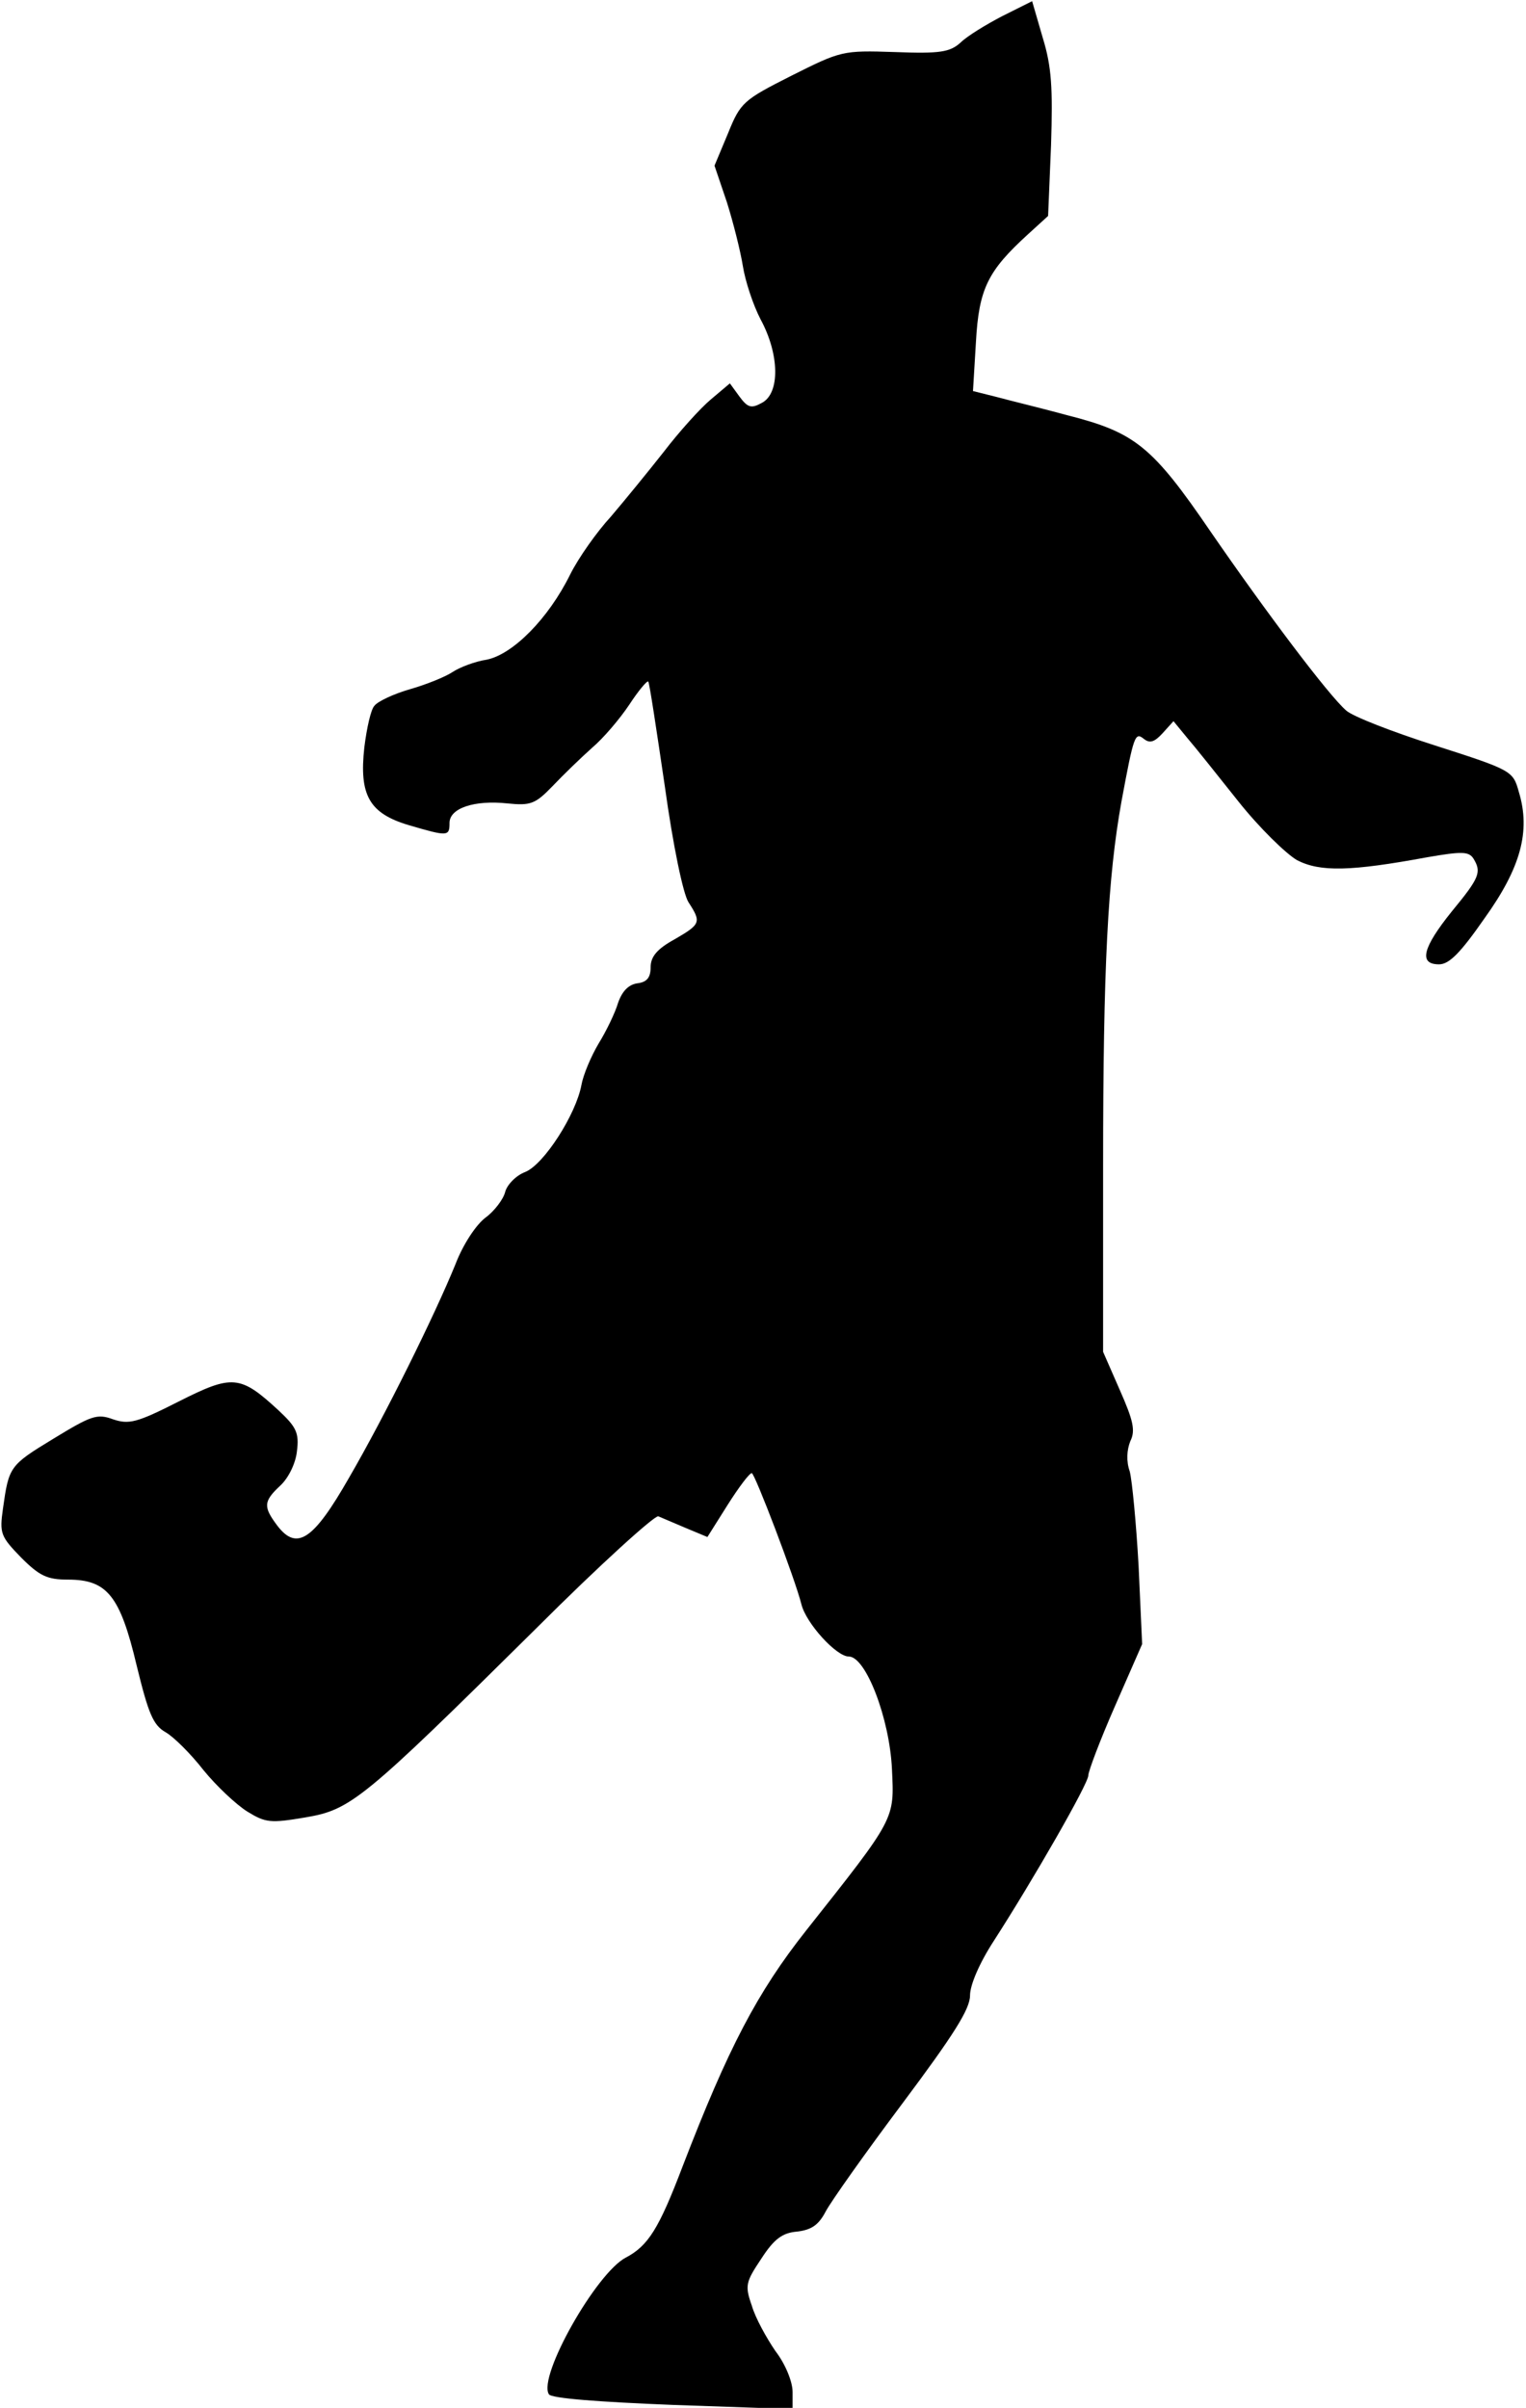 <?xml version="1.0" standalone="no"?>
<!DOCTYPE svg PUBLIC "-//W3C//DTD SVG 20010904//EN"
 "http://www.w3.org/TR/2001/REC-SVG-20010904/DTD/svg10.dtd">
<svg version="1.0" xmlns="http://www.w3.org/2000/svg"
 width="258pt" height="407pt" viewBox="0 0 258 407"
 preserveAspectRatio="xMidYMid meet">
<g transform="translate(0,407) scale(0.1,-0.1)"
fill="#000000" stroke="none">
<path fill="#000000" stroke="none" d="M1695 4043 c-27 -14 -60 -34 -71 -45
-18 -16 -34 -19 -111 -16 -89 3 -91 2 -175 -40 -81 -41 -86 -45 -107 -97 l-23
-55 21 -62 c11 -35 23 -83 27 -108 4 -25 17 -65 30 -90 32 -59 33 -125 2 -141
-18 -10 -24 -8 -38 11 l-16 22 -32 -27 c-18 -15 -54 -55 -80 -89 -26 -33 -66
-82 -89 -109 -24 -26 -55 -70 -69 -98 -37 -75 -97 -135 -141 -144 -20 -3 -46
-13 -58 -21 -12 -8 -44 -21 -72 -29 -28 -8 -55 -21 -60 -28 -6 -6 -13 -38 -17
-70 -9 -81 8 -112 76 -132 65 -19 68 -19 68 4 0 25 42 39 98 33 39 -4 47 -1
76 29 18 19 48 48 67 65 19 16 47 49 63 73 15 23 30 41 32 39 2 -2 14 -82 28
-177 14 -101 31 -182 40 -196 22 -34 21 -37 -24 -63 -29 -16 -40 -29 -40 -47
0 -17 -6 -25 -22 -27 -15 -2 -26 -13 -33 -33 -5 -17 -20 -48 -33 -69 -13 -22
-26 -53 -29 -70 -9 -49 -63 -134 -95 -147 -16 -6 -31 -22 -34 -34 -3 -12 -18
-32 -33 -43 -16 -12 -38 -45 -51 -79 -35 -86 -119 -256 -180 -361 -60 -105
-88 -124 -121 -81 -24 32 -24 41 5 68 14 13 26 38 28 58 4 31 -1 41 -31 69
-65 60 -78 61 -169 15 -71 -36 -84 -39 -111 -30 -27 10 -37 6 -101 -33 -74
-45 -75 -47 -85 -118 -6 -42 -4 -47 31 -83 31 -31 44 -37 79 -37 66 0 88 -27
116 -145 20 -82 28 -101 49 -113 14 -8 43 -37 64 -64 22 -27 55 -58 74 -70 31
-19 39 -20 98 -10 77 13 96 28 391 320 107 107 200 191 206 189 7 -3 28 -12
47 -20 l36 -15 34 54 c19 30 37 54 41 54 5 0 73 -178 84 -222 8 -32 59 -88 80
-88 29 0 69 -105 73 -190 4 -86 7 -81 -145 -273 -83 -105 -132 -199 -209 -399
-40 -105 -58 -134 -96 -154 -50 -26 -149 -201 -130 -231 4 -7 85 -13 210 -18
l202 -7 0 29 c0 17 -12 47 -29 69 -15 22 -34 56 -40 77 -12 34 -10 40 16 79
22 34 36 44 61 46 24 3 36 11 48 34 9 17 67 99 130 183 86 115 114 159 114
182 0 18 16 55 40 92 67 104 160 266 160 280 0 7 20 60 45 117 l46 105 -6 132
c-4 72 -11 145 -15 160 -6 17 -5 36 1 51 9 18 5 35 -18 87 l-28 64 0 315 c0
337 8 487 31 615 21 113 23 118 38 106 10 -8 18 -5 31 9 l19 21 23 -28 c13
-15 52 -64 87 -108 35 -44 80 -88 99 -99 39 -20 90 -19 220 5 58 10 70 10 78
-2 14 -23 11 -32 -36 -89 -50 -62 -57 -90 -22 -90 17 0 36 19 77 78 61 85 78
147 58 213 -10 36 -11 37 -142 79 -72 23 -139 49 -150 59 -30 26 -136 167
-229 302 -99 145 -128 168 -242 197 -44 12 -98 25 -120 31 l-40 10 5 83 c5 90
20 120 88 182 l34 31 5 120 c3 97 1 132 -14 181 l-18 62 -50 -25z"/>
</g>
</svg>
